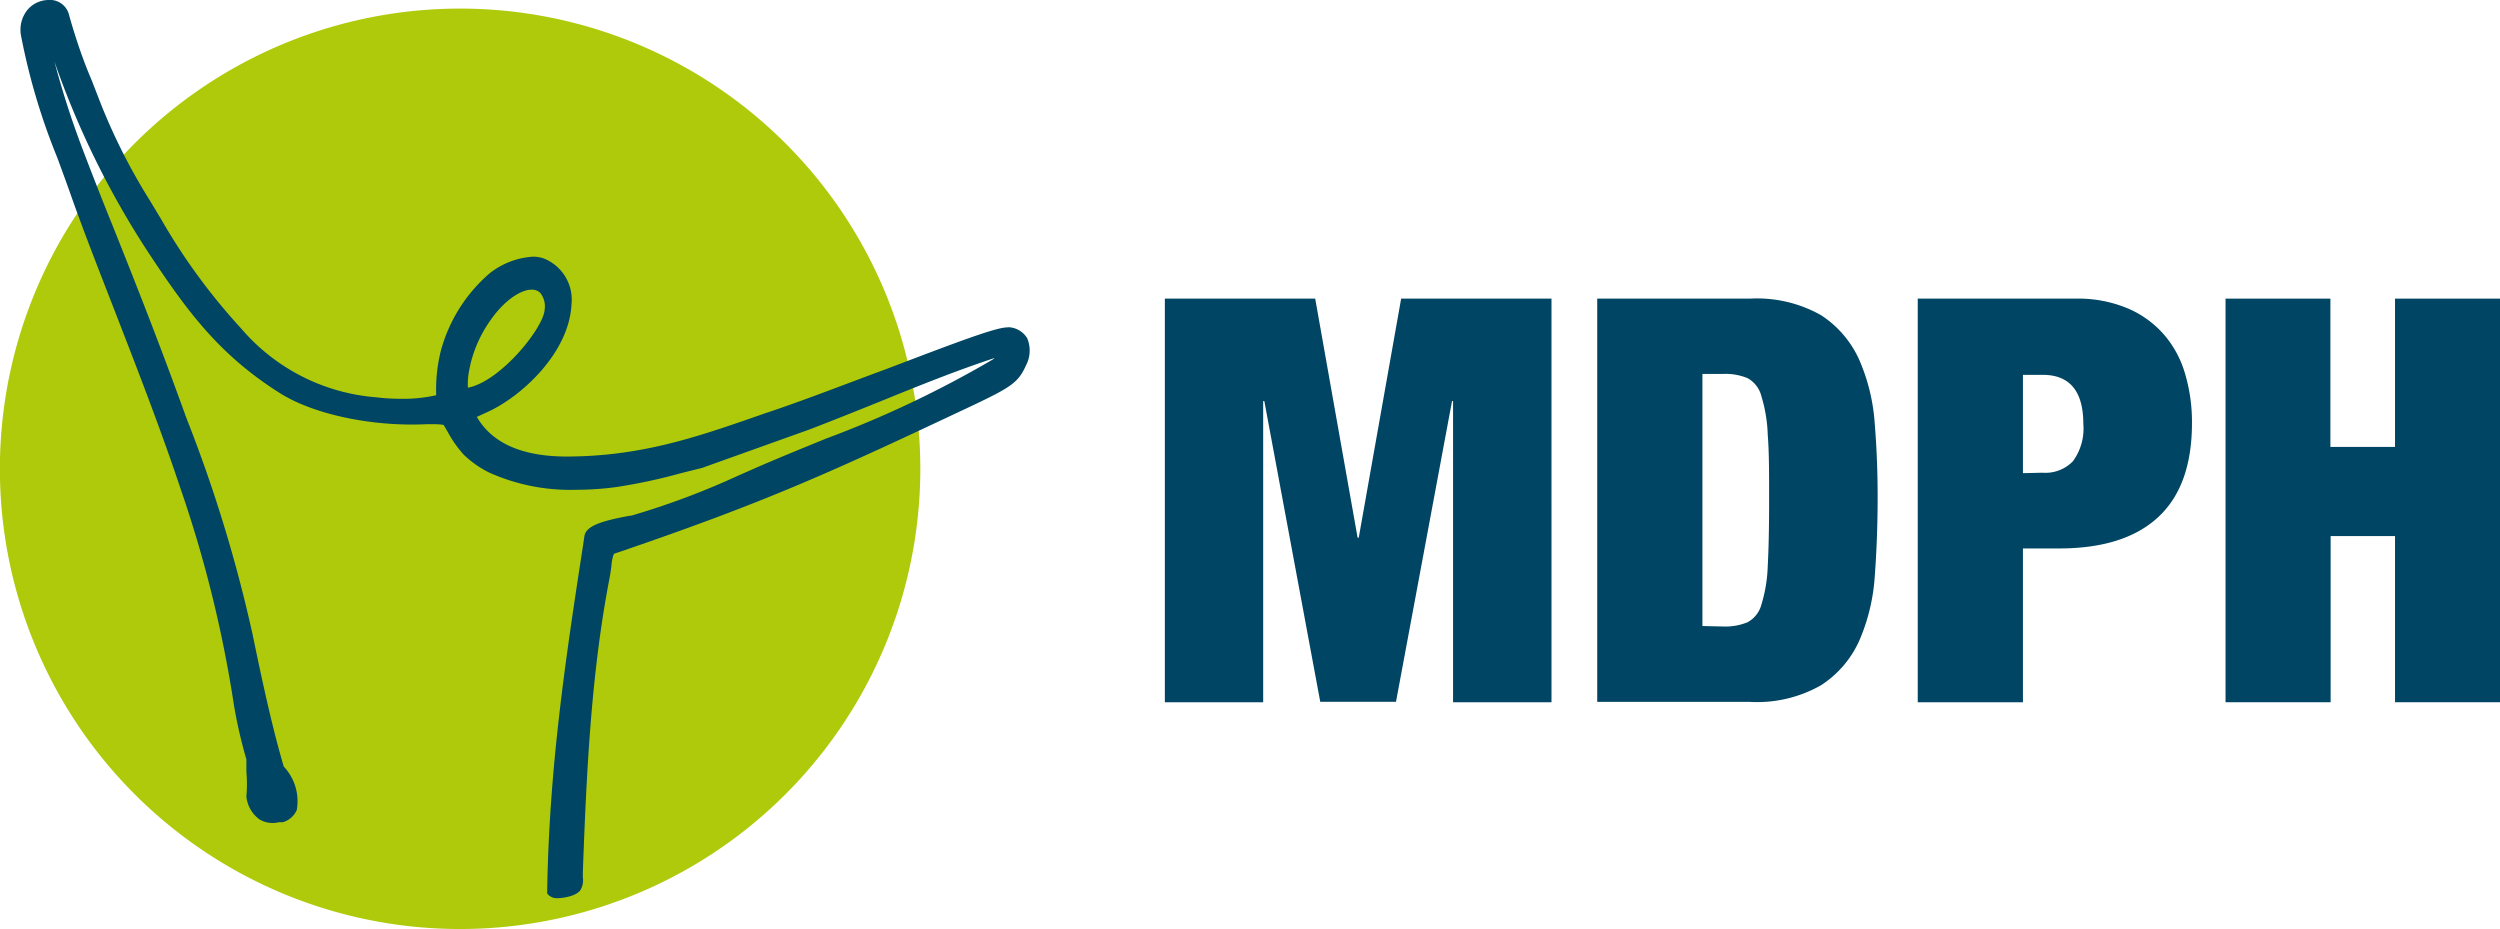 <svg xmlns="http://www.w3.org/2000/svg" viewBox="0 0 218.16 81.07"><defs><style>.cls-1{fill:#afca0b;}.cls-2{fill:#004563;}</style></defs><g id="Calque_2" data-name="Calque 2"><g id="Calque_1-2" data-name="Calque 1"><path class="cls-1" d="M80.31,40.91A40.16,40.16,0,1,1,40.16.75,40.16,40.16,0,0,1,80.31,40.91Z"/><path class="cls-2" d="M89.64,29.52a2,2,0,0,0-1.45-.95,1,1,0,0,0-.3,0c-1,0-4.45,1.31-10.56,3.64C73.9,33.47,70,35,66.81,36.05l-.77.27c-5.16,1.79-10,3.48-16.45,3.52h-.12c-3.89,0-6.53-1.16-7.86-3.46l1-.46c2.89-1.33,7.05-5.12,7.26-9.35a3.87,3.87,0,0,0-2.38-4,2.73,2.73,0,0,0-1-.17,6.79,6.79,0,0,0-3.75,1.44,13.59,13.59,0,0,0-4.28,6.81,13.89,13.89,0,0,0-.4,3.63v.21a13.06,13.06,0,0,1-3.05.31,17.6,17.6,0,0,1-2.18-.13,17.27,17.27,0,0,1-11.78-6,53.34,53.34,0,0,1-7-9.56L13,17.37a51.64,51.64,0,0,1-4.43-8.9L8,7c-1-2.31-1.72-4.77-2-5.79A1.71,1.71,0,0,0,4.22,0,2.44,2.44,0,0,0,2.38.88a2.78,2.78,0,0,0-.53,2.31A56.24,56.24,0,0,0,5,13.76c.4,1.09.84,2.28,1.32,3.65.94,2.65,2.19,5.86,3.51,9.25,1.94,5,4.14,10.62,5.9,15.91a107.21,107.21,0,0,1,4.69,19,41.91,41.91,0,0,0,1.08,4.69c0,.36,0,.72,0,1.08a12.11,12.11,0,0,1,0,2.17,2.83,2.83,0,0,0,1.15,2,2.27,2.27,0,0,0,1.69.24l.34,0a1.91,1.91,0,0,0,1.22-1.07,4.42,4.42,0,0,0-1.14-3.79C23.81,63.66,23,60,22.05,55.4a124.69,124.69,0,0,0-5.78-18.91L15.73,35c-2.24-6.14-4.16-10.94-5.85-15.18-1-2.46-1.9-4.78-2.72-6.93A76.65,76.65,0,0,1,4.75,5.37a75.89,75.89,0,0,0,8.12,16.55c3.38,5.12,6.18,9,11.58,12.4,2.93,1.84,8,2.92,12.73,2.7h.1c.14,0,.41,0,.7,0a4.49,4.49,0,0,1,.73.06c.13.21.25.42.36.61a10.16,10.16,0,0,0,1.41,2,8.88,8.88,0,0,0,2.17,1.53,17.27,17.27,0,0,0,7.62,1.52,25.38,25.38,0,0,0,3.59-.25,48,48,0,0,0,5.57-1.2l1.84-.46,9.39-3.36c2-.77,4.1-1.61,6.08-2.41,3.25-1.32,6.6-2.68,10.05-3.82a.9.9,0,0,1-.19.15,92.82,92.82,0,0,1-14.53,6.89c-1.94.79-3.95,1.61-5.89,2.45l-1.75.77A67.75,67.75,0,0,1,55.08,45L55,45c-2.43.44-3.86.87-4,1.78l-.15,1C49.33,57.64,47.93,67,47.75,77.69l0,.29.16.16a1.07,1.07,0,0,0,.75.24c.32,0,1.6-.13,2-.72a1.69,1.69,0,0,0,.2-1.1c0-.12,0-.26,0-.41.32-8.79.73-17.36,2.31-25.59.1-.5.15-.89.19-1.23a3.43,3.43,0,0,1,.21-1c13.49-4.59,19-7.15,31.29-12.94,3.32-1.58,4-2,4.66-3.48A2.78,2.78,0,0,0,89.64,29.52ZM40.83,33.83a6.29,6.29,0,0,1,.05-1.15,11,11,0,0,1,1.44-4c1.53-2.52,3-3.16,3.53-3.32a1.88,1.88,0,0,1,.52-.08,1,1,0,0,1,.79.3A1.88,1.88,0,0,1,47.53,27C47.45,28.61,43.65,33.31,40.83,33.83Z"/><path class="cls-2" d="M114.77,26.06l3.7,20.86h.1l3.7-20.86h13.12V61.28H126.8V35h-.09l-4.89,26.24h-6.61L110.33,35h-.1V61.28h-8.58V26.06Z"/><path class="cls-2" d="M152.7,26.06a11.35,11.35,0,0,1,6.22,1.45,9.08,9.08,0,0,1,3.33,3.9A16.76,16.76,0,0,1,163.6,37q.26,3.19.25,6.64t-.25,6.63a16.82,16.82,0,0,1-1.35,5.63,9,9,0,0,1-3.33,3.89,11.27,11.27,0,0,1-6.22,1.46H139.38V26.06Zm-2.32,28.61a5.1,5.1,0,0,0,2.12-.37,2.48,2.48,0,0,0,1.21-1.55,12.76,12.76,0,0,0,.55-3.36c.08-1.45.12-3.35.12-5.72s0-4.28-.12-5.72a12.76,12.76,0,0,0-.55-3.36A2.48,2.48,0,0,0,152.5,33a5,5,0,0,0-2.12-.37h-1.82v22Z"/><path class="cls-2" d="M181.11,26.06a11.2,11.2,0,0,1,4.54.84,8.73,8.73,0,0,1,3.18,2.29,9.09,9.09,0,0,1,1.85,3.43,14.82,14.82,0,0,1,.6,4.29q0,5.48-2.94,8.21t-8.61,2.74h-3.2V61.28h-9.18V26.06Zm-2.86,15.19a3.31,3.31,0,0,0,2.64-1A4.81,4.81,0,0,0,181.8,37q0-4.29-3.55-4.29h-1.72v8.58Z"/><path class="cls-2" d="M203.36,26.06V39H209V26.06h9.18V61.28H209V46.78h-5.62v14.5h-9.17V26.06Z"/></g></g></svg>